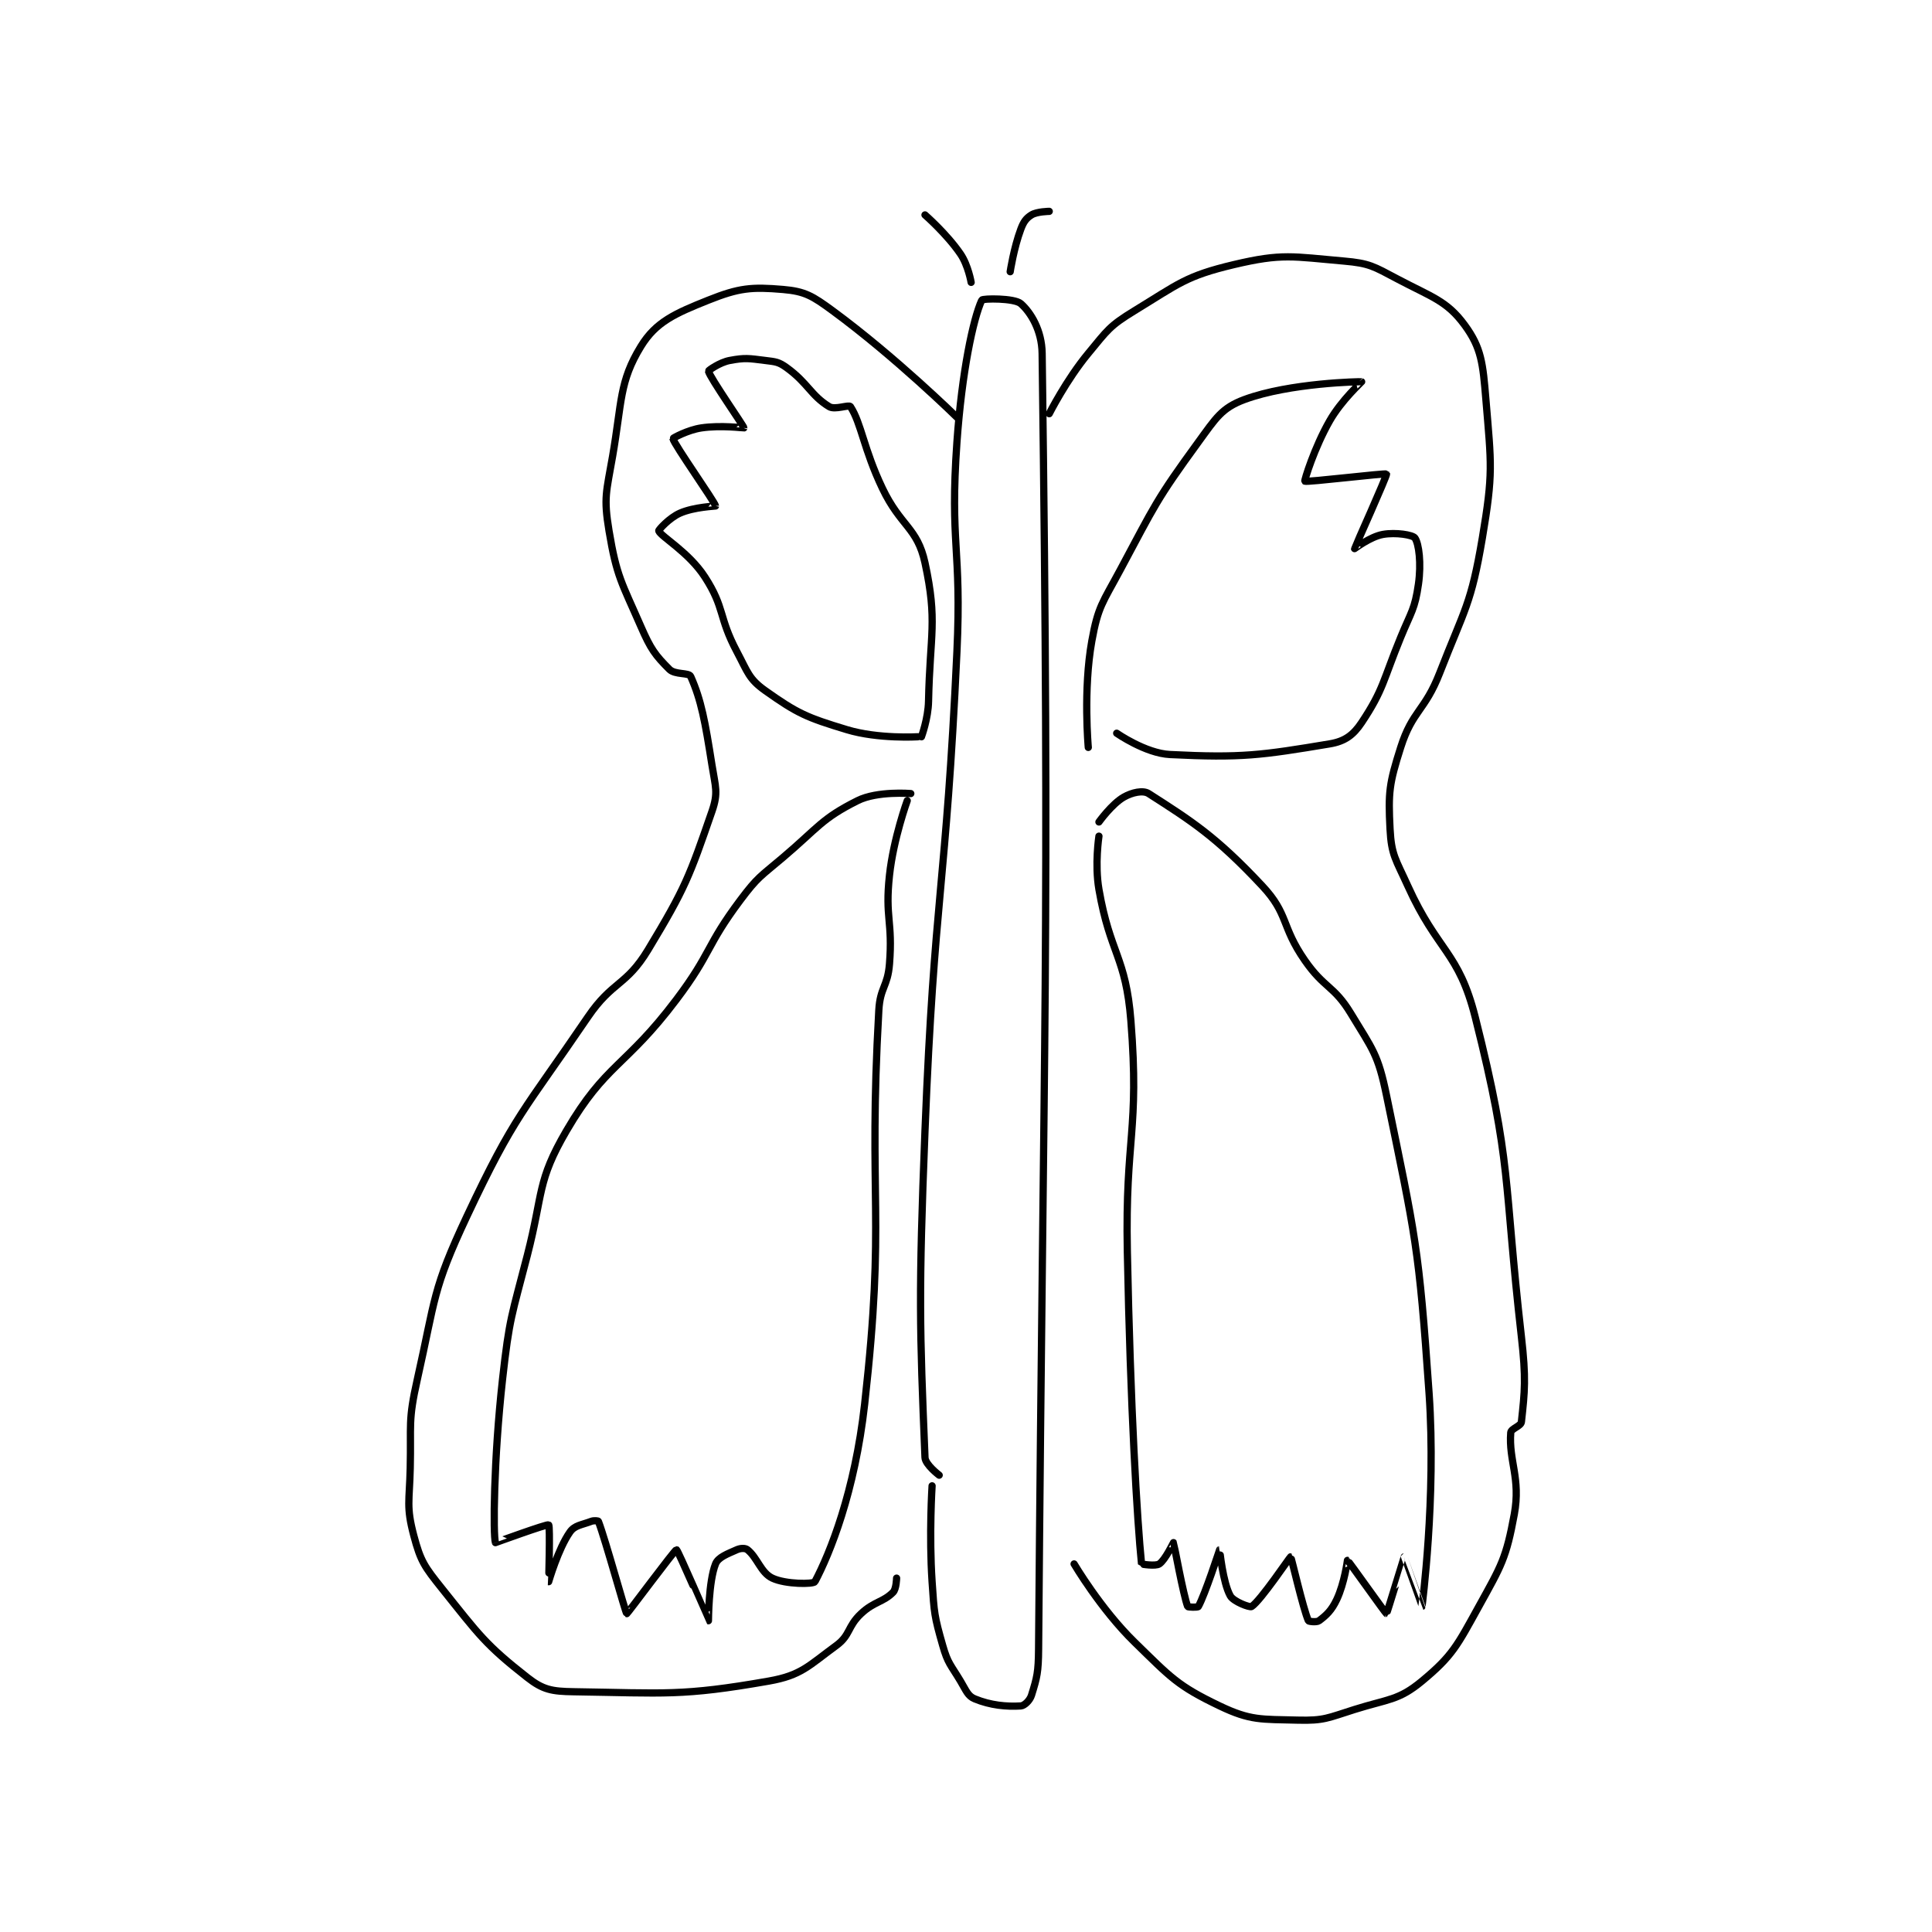 <?xml version="1.0" encoding="utf-8"?>
<!DOCTYPE svg PUBLIC "-//W3C//DTD SVG 1.1//EN" "http://www.w3.org/Graphics/SVG/1.1/DTD/svg11.dtd">
<svg viewBox="0 0 800 800" preserveAspectRatio="xMinYMin meet" xmlns="http://www.w3.org/2000/svg" version="1.1">
<g fill="none" stroke="black" stroke-linecap="round" stroke-linejoin="round" stroke-width="2.04">
<g transform="translate(169.868,87.52) scale(1.47) translate(-127,-18)">
<path id="0" d="M274 377 C274 377 273.116 390.742 274 404 C274.596 412.937 274.618 413.664 277 422 C278.443 427.052 279.196 427.326 282 432 C283.596 434.661 284.048 436.196 286 437 C290.453 438.834 294.94 439.254 299 439 C300.005 438.937 301.543 437.463 302 436 C303.582 430.937 303.949 429.435 304 423 C305.432 242.548 307.214 225.817 305 58 C304.915 51.526 301.808 46.478 299 44 C297.182 42.396 288.227 42.508 288 43 C285.591 48.22 282.403 63.154 281 83 C278.955 111.915 282.363 112.629 281 142 C277.873 209.414 274.673 209.577 272 277 C270.183 322.826 270.498 332.59 272 369 C272.084 371.044 276 374 276 374 "/>
<path id="1" d="M307 75 C307 75 311.789 65.505 318 58 C323.415 51.456 323.945 50.302 331 46 C343.475 38.393 345.438 36.218 359 33 C372.628 29.766 375.596 30.747 390 32 C397.192 32.625 398.371 33.49 405 37 C414.723 42.147 418.961 43.147 424 50 C428.748 56.457 429.151 60.808 430 71 C431.537 89.449 432.091 91.694 429 110 C425.842 128.707 424.109 129.763 417 148 C412.788 158.806 409.325 158.551 406 169 C402.749 179.217 402.468 181.632 403 192 C403.378 199.377 404.619 200.533 408 208 C416.443 226.645 422.315 226.405 427 245 C437.458 286.506 434.904 290.309 440 335 C441.337 346.725 440.96 350.364 440 359 C439.867 360.199 437.087 360.873 437 362 C436.385 369.999 439.862 374.863 438 385 C435.728 397.368 434.413 399.407 428 411 C421.928 421.975 420.631 424.849 412 432 C405.377 437.487 402.57 436.992 393 440 C385.464 442.369 384.439 443.196 377 443 C366.671 442.728 363.731 443.175 355 439 C343.095 433.306 341.266 431.016 331 421 C321.499 411.731 314 399 314 399 "/>
<path id="2" d="M281 76 C281 76 263.684 58.993 246 46 C240.293 41.807 238.192 40.531 232 40 C223.151 39.242 219.608 39.557 211 43 C201.617 46.753 196.222 49.119 192 56 C185.851 66.02 186.664 71.606 184 87 C182.258 97.065 181.423 98.537 183 108 C185.158 120.946 186.534 122.461 192 135 C194.737 141.28 195.998 142.998 200 147 C201.601 148.601 205.494 147.861 206 149 C209 155.75 210.056 161.689 212 174 C212.974 180.168 213.829 181.718 212 187 C205.638 205.38 204.549 208.518 194 226 C187.81 236.258 183.985 234.727 177 245 C158.915 271.596 156.441 272.438 143 301 C133.183 321.862 134.15 324.149 129 347 C126.334 358.832 127.282 359.593 127 372 C126.786 381.401 125.836 382.826 128 391 C129.923 398.263 130.975 399.719 136 406 C146.379 418.974 148.144 421.708 160 431 C164.388 434.439 166.868 434.91 173 435 C198.804 435.38 203.464 436.31 228 432 C237.172 430.389 239.172 427.72 247 422 C251.04 419.048 250.1 416.656 254 413 C257.695 409.536 260.162 409.838 263 407 C263.946 406.054 264 403 264 403 "/>
<path id="3" d="M271 166 C271 166 272.9 160.895 273 156 C273.388 136.998 275.588 133.561 272 117 C269.841 107.034 265.139 106.769 260 96 C254.751 85.002 254.074 77.713 251 73 C250.583 72.361 246.648 74.007 245 73 C239.858 69.858 238.996 66.331 233 62 C230.762 60.384 229.921 60.365 227 60 C222.326 59.416 221.334 59.187 217 60 C214.156 60.533 210.964 62.83 211 63 C211.374 64.776 221.05 78.599 221 79 C220.995 79.041 214.5 78.175 209 79 C205.127 79.581 200.978 81.881 201 82 C201.296 83.627 212.902 99.971 213 101 C213.005 101.053 207.028 101.238 203 103 C199.968 104.327 196.907 107.76 197 108 C197.631 109.621 205.46 113.984 210 121 C215.687 129.79 213.792 132.196 219 142 C222.081 147.799 222.358 149.706 227 153 C236.047 159.421 238.645 160.567 250 164 C258.887 166.687 270 166 270 166 "/>
<path id="4" d="M318 169 C318 169 316.524 152.757 319 139 C320.759 129.227 322.016 128.303 327 119 C336.806 100.696 337.08 99.348 349 83 C353.92 76.253 355.592 73.368 362 71 C374.808 66.266 394.751 65.938 395 66 C395.049 66.012 389.328 71.176 386 77 C381.67 84.577 378.826 93.837 379 94 C379.411 94.385 401.751 91.662 402 92 C402.239 92.324 393.009 112.85 393 113 C392.998 113.031 397.429 109.63 401 109 C404.62 108.361 409.382 109.135 410 110 C411.141 111.598 411.831 117.184 411 123 C409.985 130.108 408.976 130.745 406 138 C401.023 150.132 401.193 152.71 395 162 C392.628 165.558 390.24 167.293 386 168 C366.709 171.215 361.225 172.011 341 171 C334.101 170.655 326 165 326 165 "/>
<path id="5" d="M268 182 C268 182 258.586 181.207 253 184 C242.875 189.063 241.961 191.548 232 200 C225.609 205.422 224.926 205.433 220 212 C210.266 224.979 211.912 226.852 202 240 C187.606 259.094 182.091 257.987 171 277 C162.661 291.296 164.536 294.36 160 312 C155.587 329.16 154.94 329.538 153 347 C150.493 369.56 150.325 390.87 151 393 C151.004 393.011 165.569 387.684 166 388 C166.446 388.327 165.996 403.999 166 404 C166.001 404 168.661 394.731 172 390 C173.325 388.123 175.198 388.051 178 387 C178.787 386.705 179.946 386.86 180 387 C182.039 392.302 187.65 412.873 188 413 C188.149 413.054 201.563 394.962 202 395 C202.377 395.033 210.962 414.986 211 415 C211.009 415.003 211.02 403.95 213 399 C213.754 397.114 216.275 396.211 219 395 C220.051 394.533 221.371 394.497 222 395 C224.809 397.248 225.746 401.459 229 403 C232.762 404.782 240.607 404.74 241 404 C245.2 396.085 252.232 378.757 255 354 C260.982 300.492 255.927 297.435 259 243 C259.364 236.555 261.494 236.41 262 230 C262.956 217.893 260.693 217.02 262 205 C263.126 194.642 267 184 267 184 "/>
<path id="6" d="M321 190 C321 190 324.642 184.919 328 183 C330.312 181.679 333.412 180.982 335 182 C347.157 189.793 353.966 194.078 367 208 C374.508 216.02 372.258 219.292 379 229 C384.522 236.952 387.164 236.011 392 244 C398.143 254.15 399.616 255.406 402 267 C410.226 307.01 411.113 309.431 414 351 C416.037 380.333 412.005 410.964 412 411 C411.999 411.008 407.011 396.998 407 397 C406.96 397.008 402.124 412.992 402 413 C401.793 413.013 391.252 398.072 391 398 C390.998 397.999 390.18 404.368 388 409 C386.533 412.117 385.045 413.467 383 415 C382.354 415.484 380.099 415.224 380 415 C378.493 411.608 375.186 397.046 375 397 C374.853 396.963 366.549 409.351 364 411 C363.484 411.334 358.912 409.622 358 408 C355.898 404.263 355.004 394.999 355 395 C354.965 395.012 350.889 407.641 349 411 C348.836 411.293 346.073 411.188 346 411 C344.777 407.856 342.113 393.17 342 393 C341.982 392.973 339.673 397.884 338 399 C336.954 399.697 333.007 399.069 333 399 C331.778 387.048 329.862 354.941 329 311 C328.364 278.582 332.45 277.236 330 246 C328.577 227.859 324.149 227.192 321 209 C319.775 201.923 321 194 321 194 "/>
<path id="7" d="M285 38 C285 38 284.179 33.185 282 30 C278.132 24.347 272 19 272 19 "/>
<path id="8" d="M296 35 C296 35 297.008 28.311 299 23 C299.778 20.926 300.494 19.941 302 19 C303.54 18.038 307 18 307 18 "/>
</g>
</g>
</svg>
